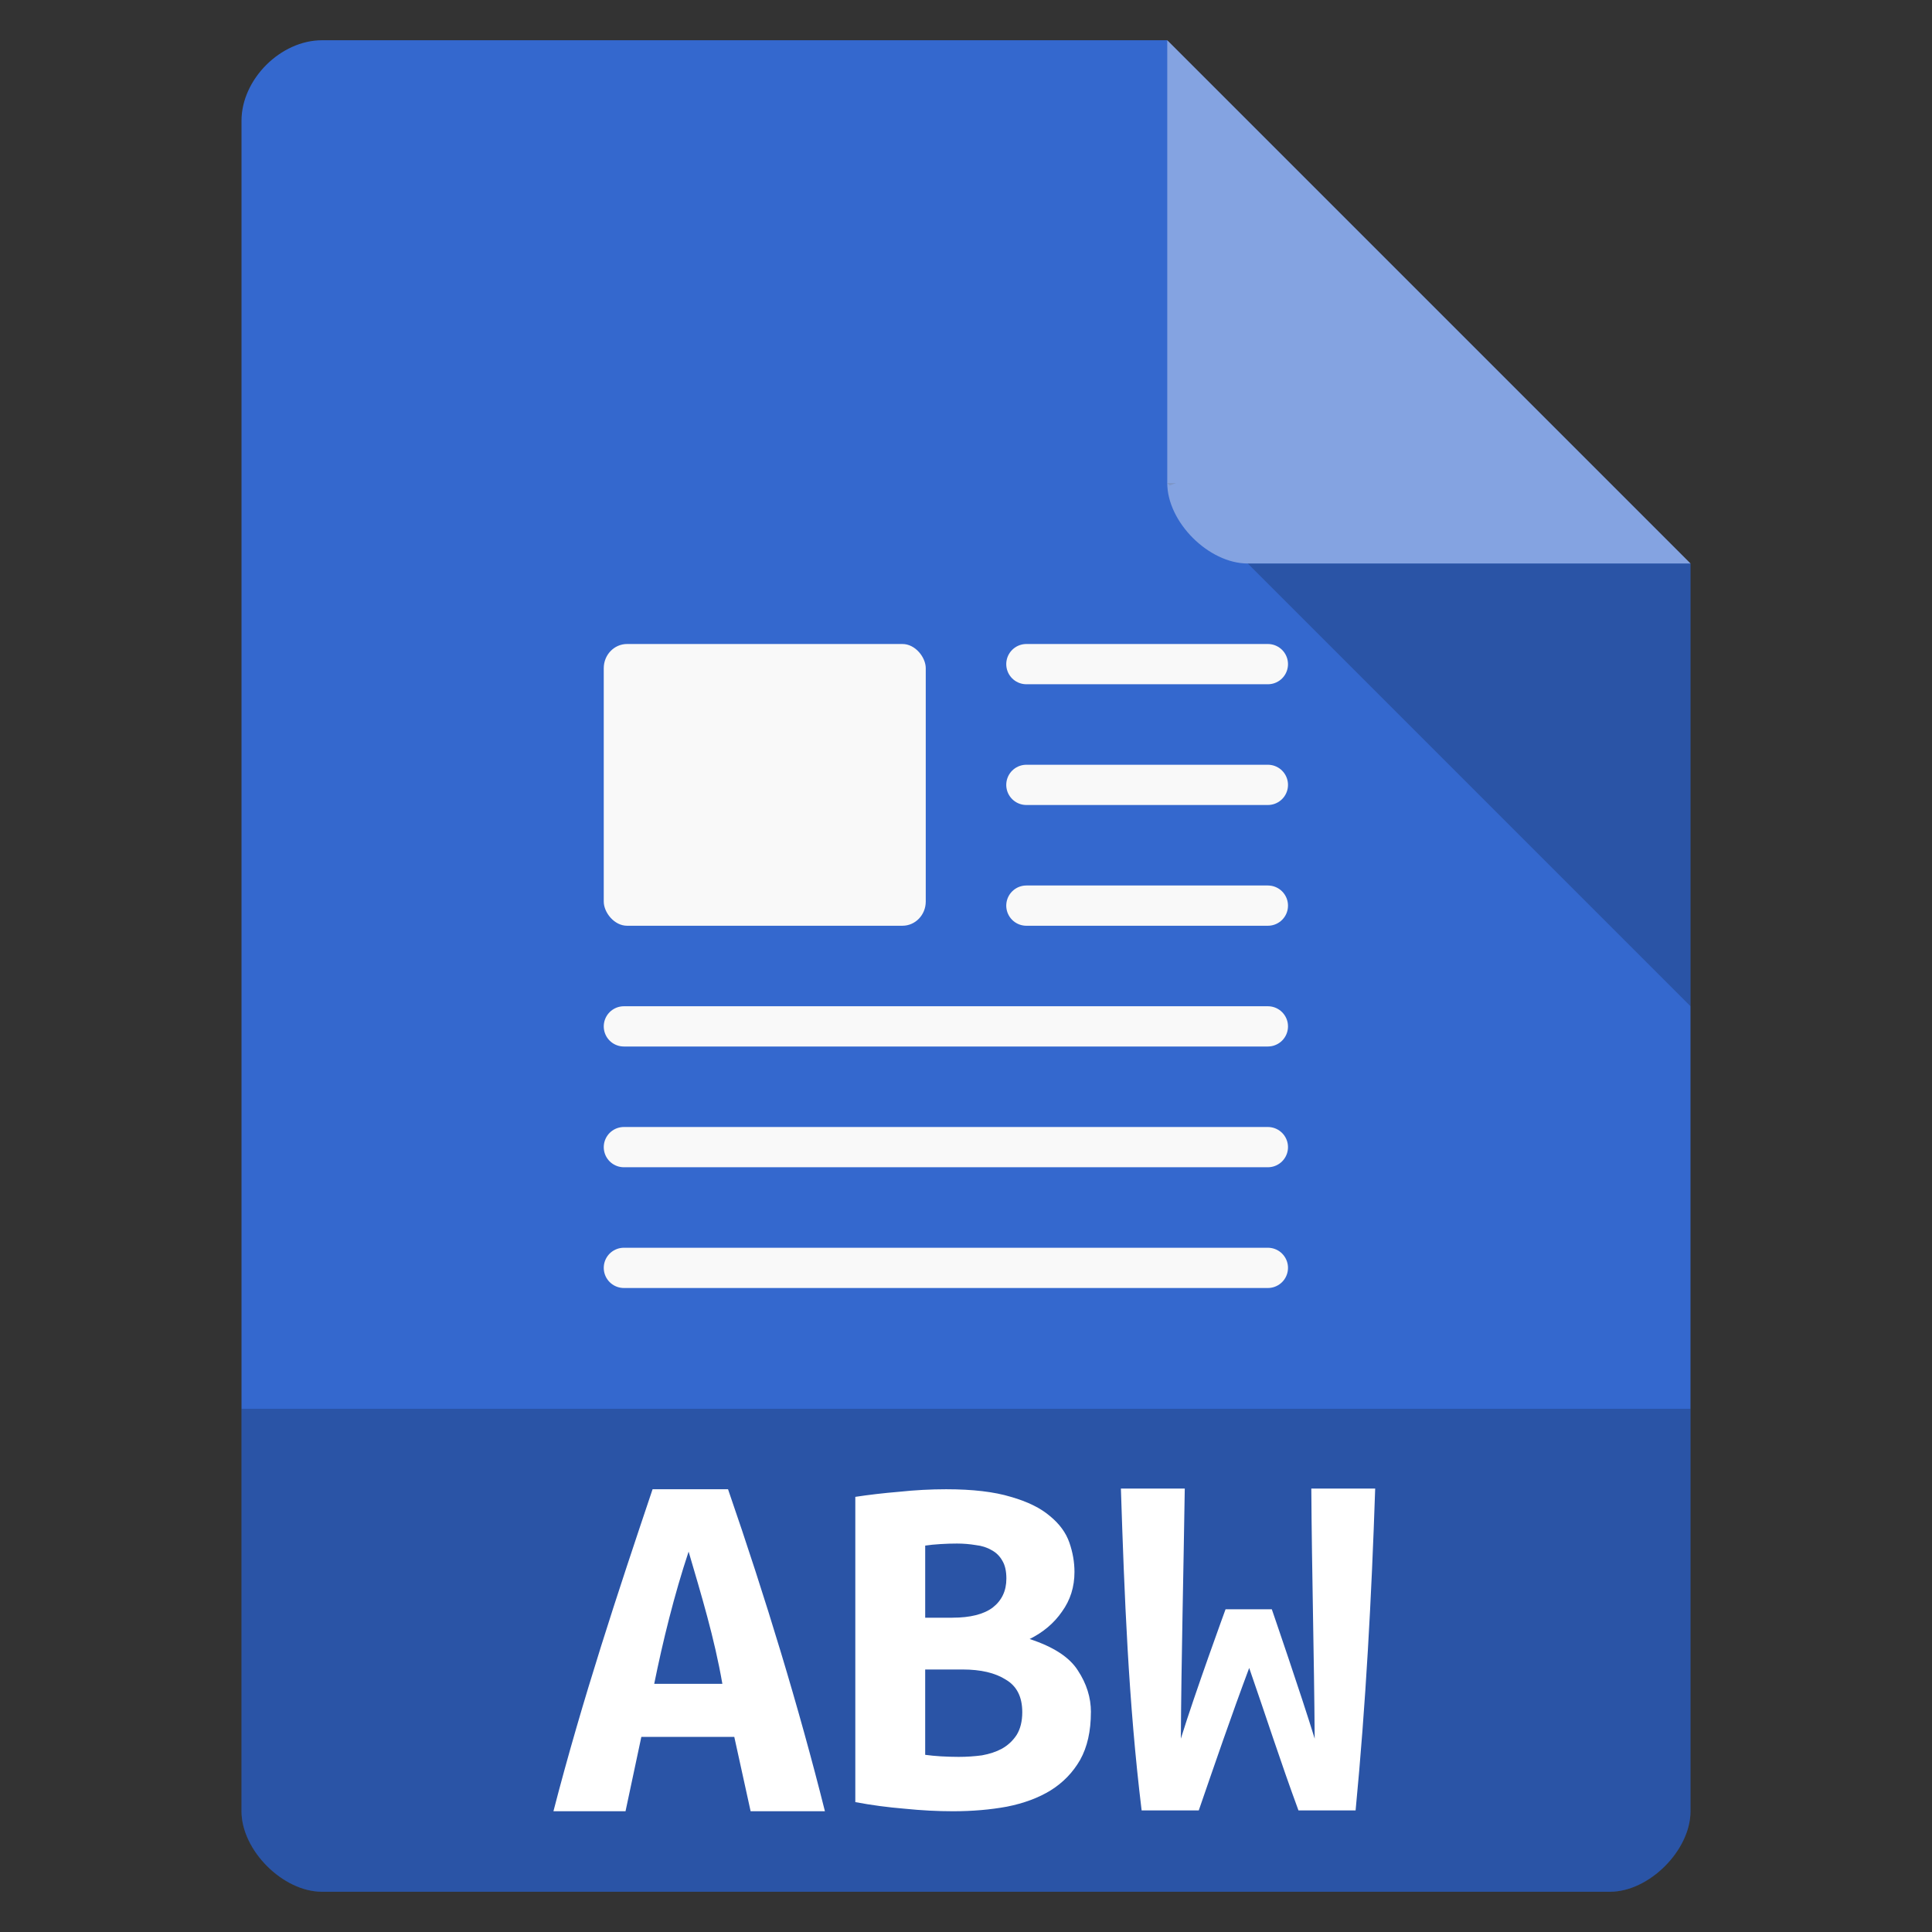 <?xml version="1.0" encoding="UTF-8" standalone="no"?>
<svg
   xmlns:dc="http://purl.org/dc/elements/1.1/"
   xmlns:cc="http://creativecommons.org/ns#"
   xmlns:rdf="http://www.w3.org/1999/02/22-rdf-syntax-ns#"
   xmlns:svg="http://www.w3.org/2000/svg"
   xmlns="http://www.w3.org/2000/svg"
   xmlns:sodipodi="http://sodipodi.sourceforge.net/DTD/sodipodi-0.dtd"
   xmlns:inkscape="http://www.inkscape.org/namespaces/inkscape"
   width="48"
   viewBox="0 0 48 48"
   height="48"
   id="svg2"
   version="1.1"
   inkscape:version="0.91 r13725"
   sodipodi:docname="application-x-abiword.svg">
  <rect x="0" y="0" width="48" height="48" fill="#333333" stroke="none"/>
  <defs
     id="defs42" />
  <sodipodi:namedview
     pagecolor="#ffffff"
     bordercolor="#666666"
     borderopacity="1"
     objecttolerance="10"
     gridtolerance="10"
     guidetolerance="10"
     inkscape:pageopacity="0"
     inkscape:pageshadow="2"
     inkscape:window-width="1366"
     inkscape:window-height="704"
     id="namedview40"
     showgrid="false"
     inkscape:zoom="1"
     inkscape:cx="24.568362"
     inkscape:cy="4.8984038"
     inkscape:window-x="0"
     inkscape:window-y="27"
     inkscape:window-maximized="1"
     inkscape:current-layer="svg2">
    <inkscape:grid
       type="xygrid"
       id="grid3099" />
  </sodipodi:namedview>
  <path
     style="fill:#3468ce"
     d="M 8,1 C 6.971,1 6,1.971 6,3 l 0,42 c 0,0.971 1.029,2 2,2 l 32,0 c 0.971,0 2,-1.029 2,-2 L 42,14 29,1 z"
     id="path4" />
  <path
     style="fill-opacity:.196"
     d="M 29,12 29.062,12.062 29.219,12 29,12 z m 2,2 11,11 0,-11 -11,0 z"
     id="path6" />
  <path
     inkscape:connector-curvature="0"
     id="path10"
     d="m 29,1 13,13 -11,0 c -0.971,0 -2,-1.029 -2,-2 L 29,1 z"
     style="fill:#ffffff;fill-opacity:0.392" />
  <path
     style="fill-opacity:.196"
     d="m 6,35 0,10 c 0,0.971 1.029,2 2,2 L 40,47 c 0.971,0 2,-1.029 2,-2 l 0,-10 z"
     id="path30" />
  <g
     style="line-height:125%;letter-spacing:0;word-spacing:0;fill:#ffffff"
     transform="matrix(1.06,0,0,0.984,13.9,-1.795)"
     id="g32">
    <path
       d="m 16.696,42.456 c 0,0 0.686,2.145 1.005,3.267 -0.014,-2.134 -0.067,-4.233 -0.079,-6.315 l 1.497,0 c -0.086,2.757 -0.22,5.449 -0.459,8.127 l -1.339,0 c -0.421,-1.23 -0.778,-2.43 -1.155,-3.597 -0.429,1.235 -0.802,2.411 -1.182,3.597 l -1.339,0 c -0.31,-2.734 -0.405,-5.446 -0.486,-8.127 l 1.497,0 c -0.03,2.14 -0.079,4.226 -0.092,6.315 0.335,-1.166 1.048,-3.267 1.048,-3.267"
       id="path34"
       inkscape:connector-curvature="0"
       sodipodi:nodetypes="ccccccccccccc" />
  </g>
  <rect
     id="rect12"
     style="fill:#f9f9f9;fill-opacity:1"
     ry="0.601"
     height="7"
     rx="0.579"
     y="16"
     x="15"
     width="8" />
  <path
     style="fill:#f9f9f9;fill-opacity:1;stroke:#f9f9f9;stroke-linecap:round;stroke-linejoin:round;stroke-opacity:1;stroke-dashoffset:0.774"
     inkscape:connector-curvature="0"
     id="path16"
     d="m 25.5,16.5 6,0"
     sodipodi:nodetypes="cc" />
  <path
     style="fill:#f9f9f9;fill-opacity:1;stroke:#f9f9f9;stroke-linecap:round;stroke-linejoin:round;stroke-opacity:1;stroke-dashoffset:0.774"
     inkscape:connector-curvature="0"
     id="path22-8"
     d="m 15.5,25.5 16,0" />
  <path
     style="fill:#f9f9f9;fill-opacity:1;stroke:#f9f9f9;stroke-linecap:round;stroke-linejoin:round;stroke-opacity:1;stroke-dashoffset:0.774"
     inkscape:connector-curvature="0"
     id="path24-7"
     d="m 15.5,28.5 16,0" />
  <path
     style="fill:#f9f9f9;fill-opacity:1;stroke:#f9f9f9;stroke-linecap:round;stroke-linejoin:round;stroke-opacity:1;stroke-dashoffset:0.774"
     inkscape:connector-curvature="0"
     id="path26-4"
     d="m 15.5,31.5 16,0" />
  <path
     style="fill:#f9f9f9;fill-opacity:1;stroke:#f9f9f9;stroke-linecap:round;stroke-linejoin:round;stroke-opacity:1;stroke-dashoffset:0.774"
     inkscape:connector-curvature="0"
     id="path16-1"
     d="m 25.5,19.5 6,0"
     sodipodi:nodetypes="cc" />
  <path
     style="fill:#f9f9f9;fill-opacity:1;stroke:#f9f9f9;stroke-linecap:round;stroke-linejoin:round;stroke-opacity:1;stroke-dashoffset:0.774"
     inkscape:connector-curvature="0"
     id="path16-1-8"
     d="m 25.5,22.5 6,0"
     sodipodi:nodetypes="cc" />
  <path
     style="line-height:125%;letter-spacing:0;word-spacing:0;fill:#ffffff"
     d="m 18.649,45 -0.406,-1.848 -2.309,0 L 15.541,45 13.75,45 c 0.719,-2.782 1.607,-5.456 2.463,-8 l 1.875,0 c 0.935,2.707 1.768,5.447 2.407,8 l -1.847,0 m -1.54,-6.449 c -0.356,1.068 -0.641,2.23 -0.854,3.283 l 1.693,0 C 17.751,40.698 17.418,39.606 17.109,38.551"
     id="path3025"
     inkscape:connector-curvature="0"
     sodipodi:nodetypes="ccccccccccccc" />
  <path
     inkscape:connector-curvature="0"
     style="line-height:125%;letter-spacing:0;word-spacing:0;fill:#ffffff"
     d="m 27.103,42.539 c -10e-6,0.471 -0.089,0.866 -0.268,1.186 -0.179,0.311 -0.423,0.564 -0.733,0.757 -0.301,0.185 -0.663,0.32 -1.086,0.404 C 24.602,44.962 24.155,45 23.676,45 23.29,45 22.891,44.979 22.477,44.937 22.063,44.903 21.654,44.849 21.25,44.773 l 0,-7.584 c 0.329,-0.05 0.691,-0.093 1.086,-0.126 0.395,-0.042 0.785,-0.063 1.171,-0.063 0.658,8e-6 1.194,0.063 1.608,0.189 0.414,0.118 0.738,0.278 0.973,0.479 0.235,0.193 0.395,0.412 0.48,0.656 0.085,0.244 0.127,0.488 0.127,0.732 0,0.37 -0.103,0.698 -0.31,0.984 -0.197,0.286 -0.465,0.513 -0.804,0.681 0.592,0.193 0.992,0.454 1.199,0.782 0.216,0.328 0.324,0.673 0.324,1.035 m -4.118,-1.06 0,2.12 c 0.122,0.017 0.254,0.029 0.395,0.038 0.15,0.008 0.296,0.013 0.437,0.013 0.197,10e-7 0.39,-0.013 0.578,-0.038 0.188,-0.034 0.353,-0.088 0.494,-0.164 0.15,-0.084 0.273,-0.198 0.367,-0.341 0.094,-0.151 0.141,-0.341 0.141,-0.568 -10e-6,-0.379 -0.136,-0.648 -0.409,-0.808 -0.263,-0.168 -0.621,-0.252 -1.072,-0.252 l -0.931,0 m 0.677,-1.287 c 0.442,5e-6 0.776,-0.084 1.001,-0.252 0.226,-0.177 0.339,-0.416 0.339,-0.719 0,-0.185 -0.033,-0.332 -0.099,-0.442 -0.066,-0.118 -0.155,-0.206 -0.268,-0.265 -0.113,-0.067 -0.244,-0.109 -0.395,-0.126 -0.15,-0.025 -0.306,-0.038 -0.465,-0.038 -0.132,6e-6 -0.268,0.004 -0.409,0.013 -0.141,0.008 -0.268,0.021 -0.381,0.038 l 0,1.792 0.677,0"
     id="path20" />
</svg>
